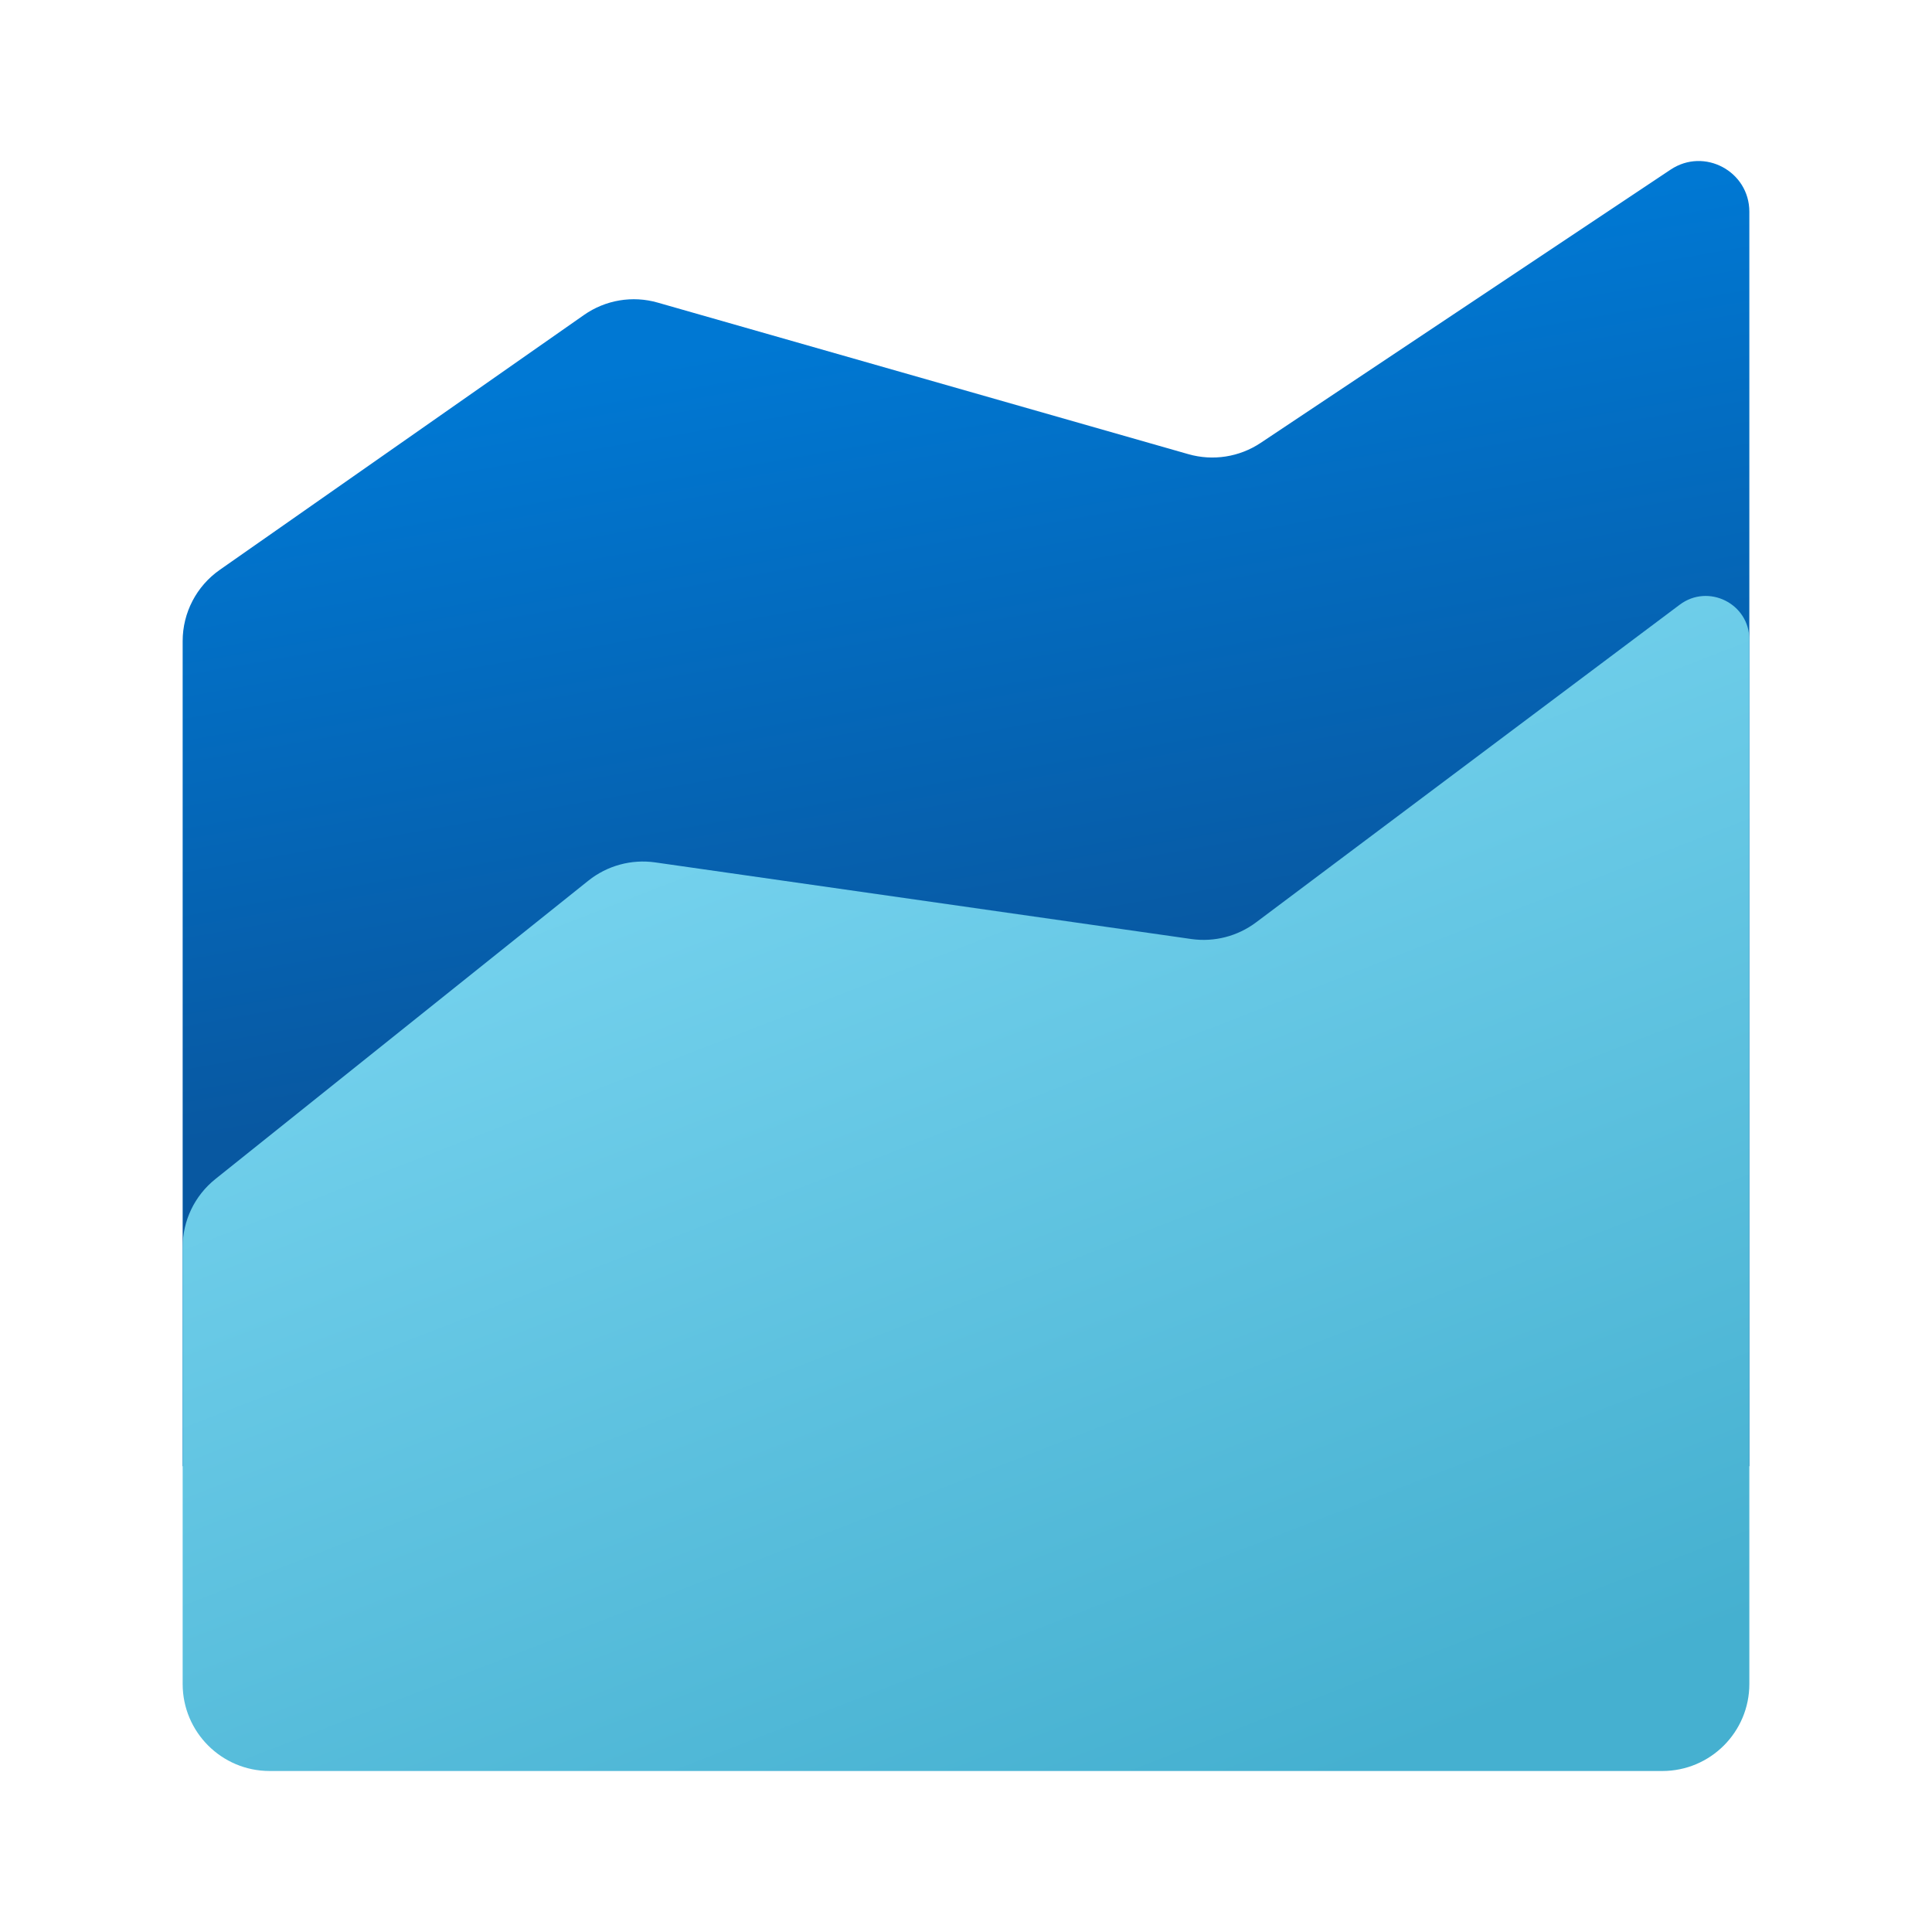 <svg width="24" height="24" viewBox="0 0 24 24" fill="none" xmlns="http://www.w3.org/2000/svg">
<path d="M21.731 18.214H2.269V7.964C2.269 7.611 2.441 7.281 2.73 7.079L7.254 3.913C7.521 3.726 7.857 3.669 8.17 3.759L14.763 5.642C15.068 5.729 15.396 5.678 15.66 5.502L20.753 2.107C21.171 1.828 21.731 2.128 21.731 2.63V18.214Z" fill="url(#paint0_linear_40_345)"/>
<path d="M20.65 22H3.35C2.753 22 2.269 21.516 2.269 20.919V15.492C2.269 15.163 2.418 14.853 2.675 14.647L7.31 10.939C7.543 10.753 7.843 10.671 8.139 10.713L14.8 11.665C15.084 11.705 15.372 11.631 15.602 11.459L20.866 7.512C21.222 7.245 21.731 7.499 21.731 7.944V20.919C21.731 21.516 21.247 22 20.65 22Z" fill="url(#paint1_linear_40_345)"/>
<defs>
<linearGradient id="paint0_linear_40_345" x1="10.877" y1="4.013" x2="12.365" y2="12.469" gradientUnits="userSpaceOnUse">
<stop stop-color="#0078D3"/>
<stop offset="1" stop-color="#0858A1"/>
</linearGradient>
<linearGradient id="paint1_linear_40_345" x1="8.405" y1="7.627" x2="14.372" y2="22.966" gradientUnits="userSpaceOnUse">
<stop stop-color="#7DD8F3"/>
<stop offset="1" stop-color="#45B0D0"/>
</linearGradient>
</defs>
</svg>
